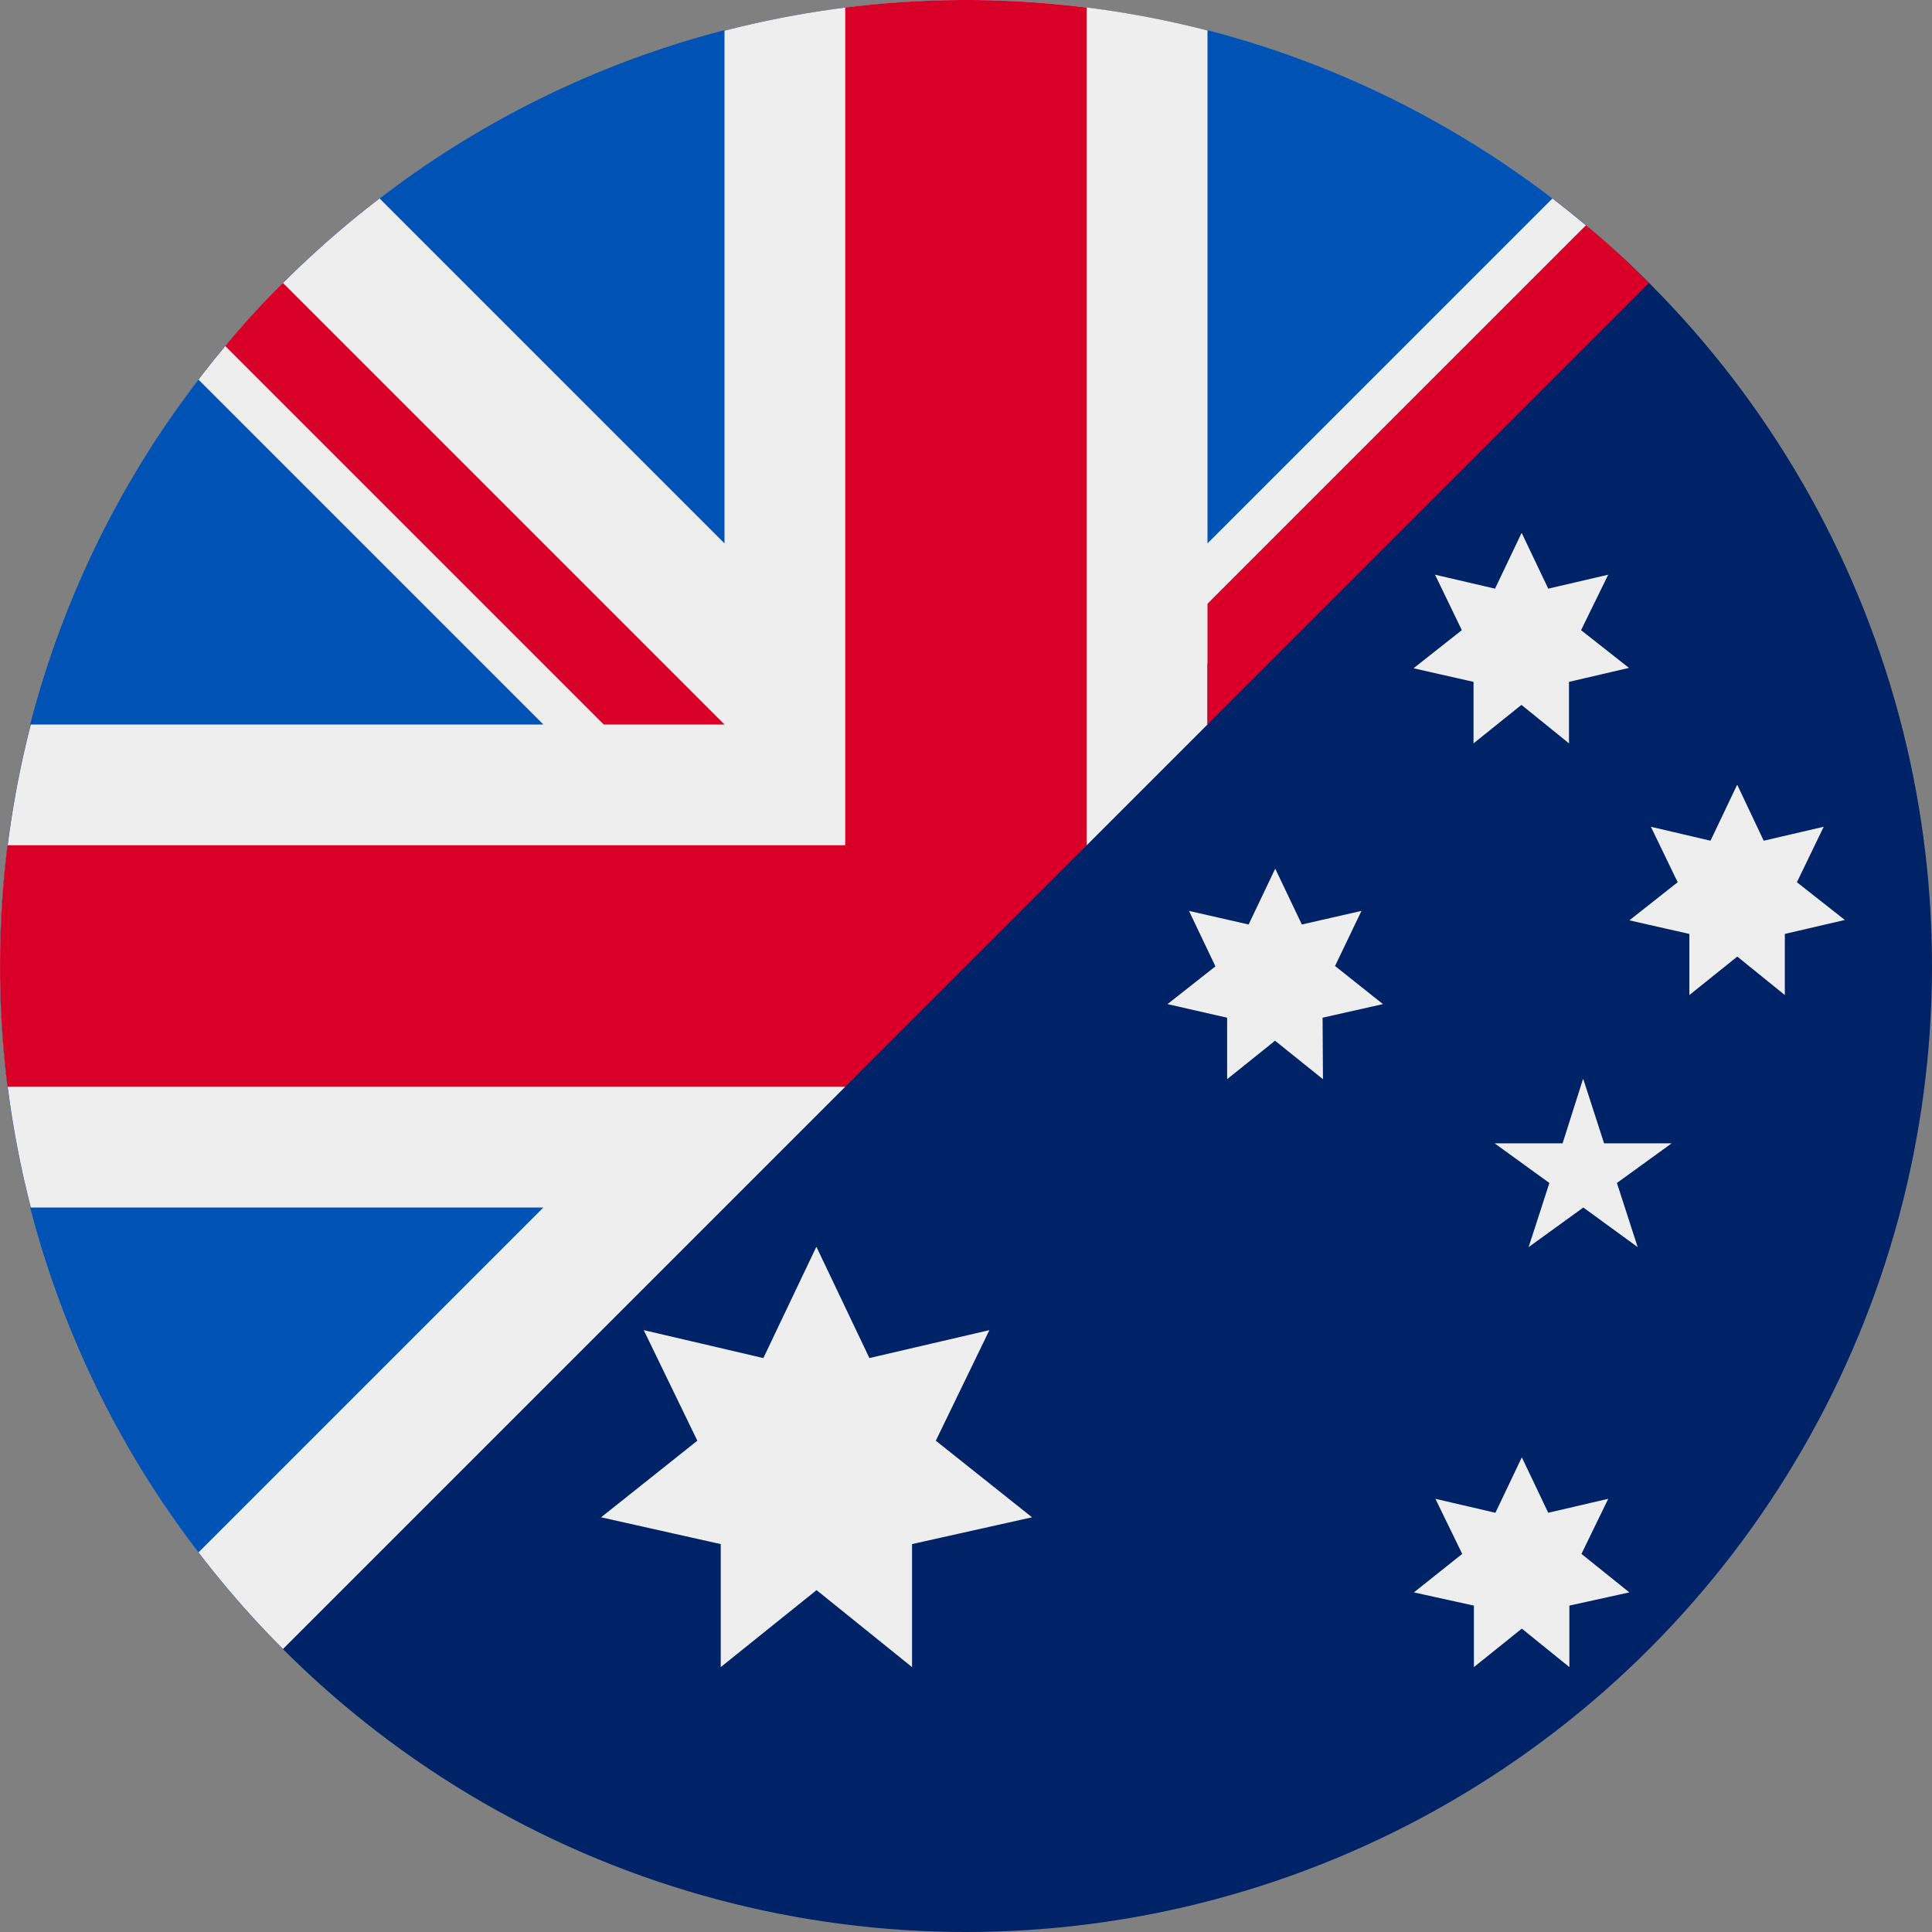 <svg xmlns="http://www.w3.org/2000/svg" width="512" height="512" fill="none"><rect width="100%" height="100%" fill="#808080" stroke="none"/><g clip-path="url(#a)"><circle cx="256" cy="256" r="256" fill="#026"/><path fill="#EEE" d="m216.4 330.5 14 29.4 31.8-7.4-14.2 29.3 25.5 20.3-31.8 7.1v32.6l-25.3-20.4-25.4 20.4v-32.6l-31.7-7.1 25.5-20.3-14.2-29.3 31.7 7.4 14-29.4Zm186.9 55.7 7 14.7 15.9-3.7-7.1 14.6 12.7 10.2-15.9 3.5v16.3l-12.6-10.2-12.7 10.2v-16.3l-15.9-3.5 12.8-10.2-7.1-14.6 15.9 3.7 7-14.7ZM338 230.3l7 14.7 15.8-3.6-7 14.6 12.7 10.1-16 3.6.1 16.3-12.7-10.2-12.7 10.2v-16.3l-15.8-3.6 12.7-10-7-14.7 15.8 3.6 7-14.7Zm65.3-89 7 14.7 15.9-3.7L419 167l12.7 10-15.9 3.7V197l-12.6-10.2-12.7 10.2v-16.3l-15.9-3.6 12.8-10.1-7.1-14.7 15.9 3.7 7-14.7Zm57.1 66.7 7 14.8 15.9-3.7-7.1 14.7 12.7 10-15.9 3.7v16.2l-12.6-10.2-12.7 10.2v-16.2l-15.9-3.6 12.8-10.1-7.1-14.7 15.8 3.7 7-14.7Zm-40.8 78 5.5 17H443l-14.5 10.5 5.5 17-14.4-10.5-14.5 10.5 5.5-17-14.5-10.5h18l5.4-17ZM75 437A256 256 0 0 1 255.9 0h.2a255 255 0 0 1 172.7 67.2L320 176v16l-32 32h-64v64L75 437Z"/><path fill="#0052B4" d="M52.6 411.4A255 255 0 0 1 8 320h136l-91.4 91.4Zm0-310.8A255 255 0 0 0 8 192h136l-91.4-91.4Zm48-48L192 144V8a255 255 0 0 0-91.4 44.6ZM320 8v136l91.4-91.4A255 255 0 0 0 320 8Z"/><path fill="#D80027" d="M2 224a258.5 258.5 0 0 0 0 64h222l64-64V2c-10.4-1.3-21-2-31.9-2h-.2C245 0 234.4.7 224 2v222H2Z"/><path fill="#D80027" d="M59.7 91.7 160 192h32L75 75a219.3 219.3 0 0 0-15.3 16.7Zm360.6-32L320 160v32L437 75a219.3 219.3 0 0 0-16.7-15.3Z"/></g><defs><clipPath id="a"><path fill="#fff" d="M0 0h512v512H0z"/></clipPath></defs></svg>